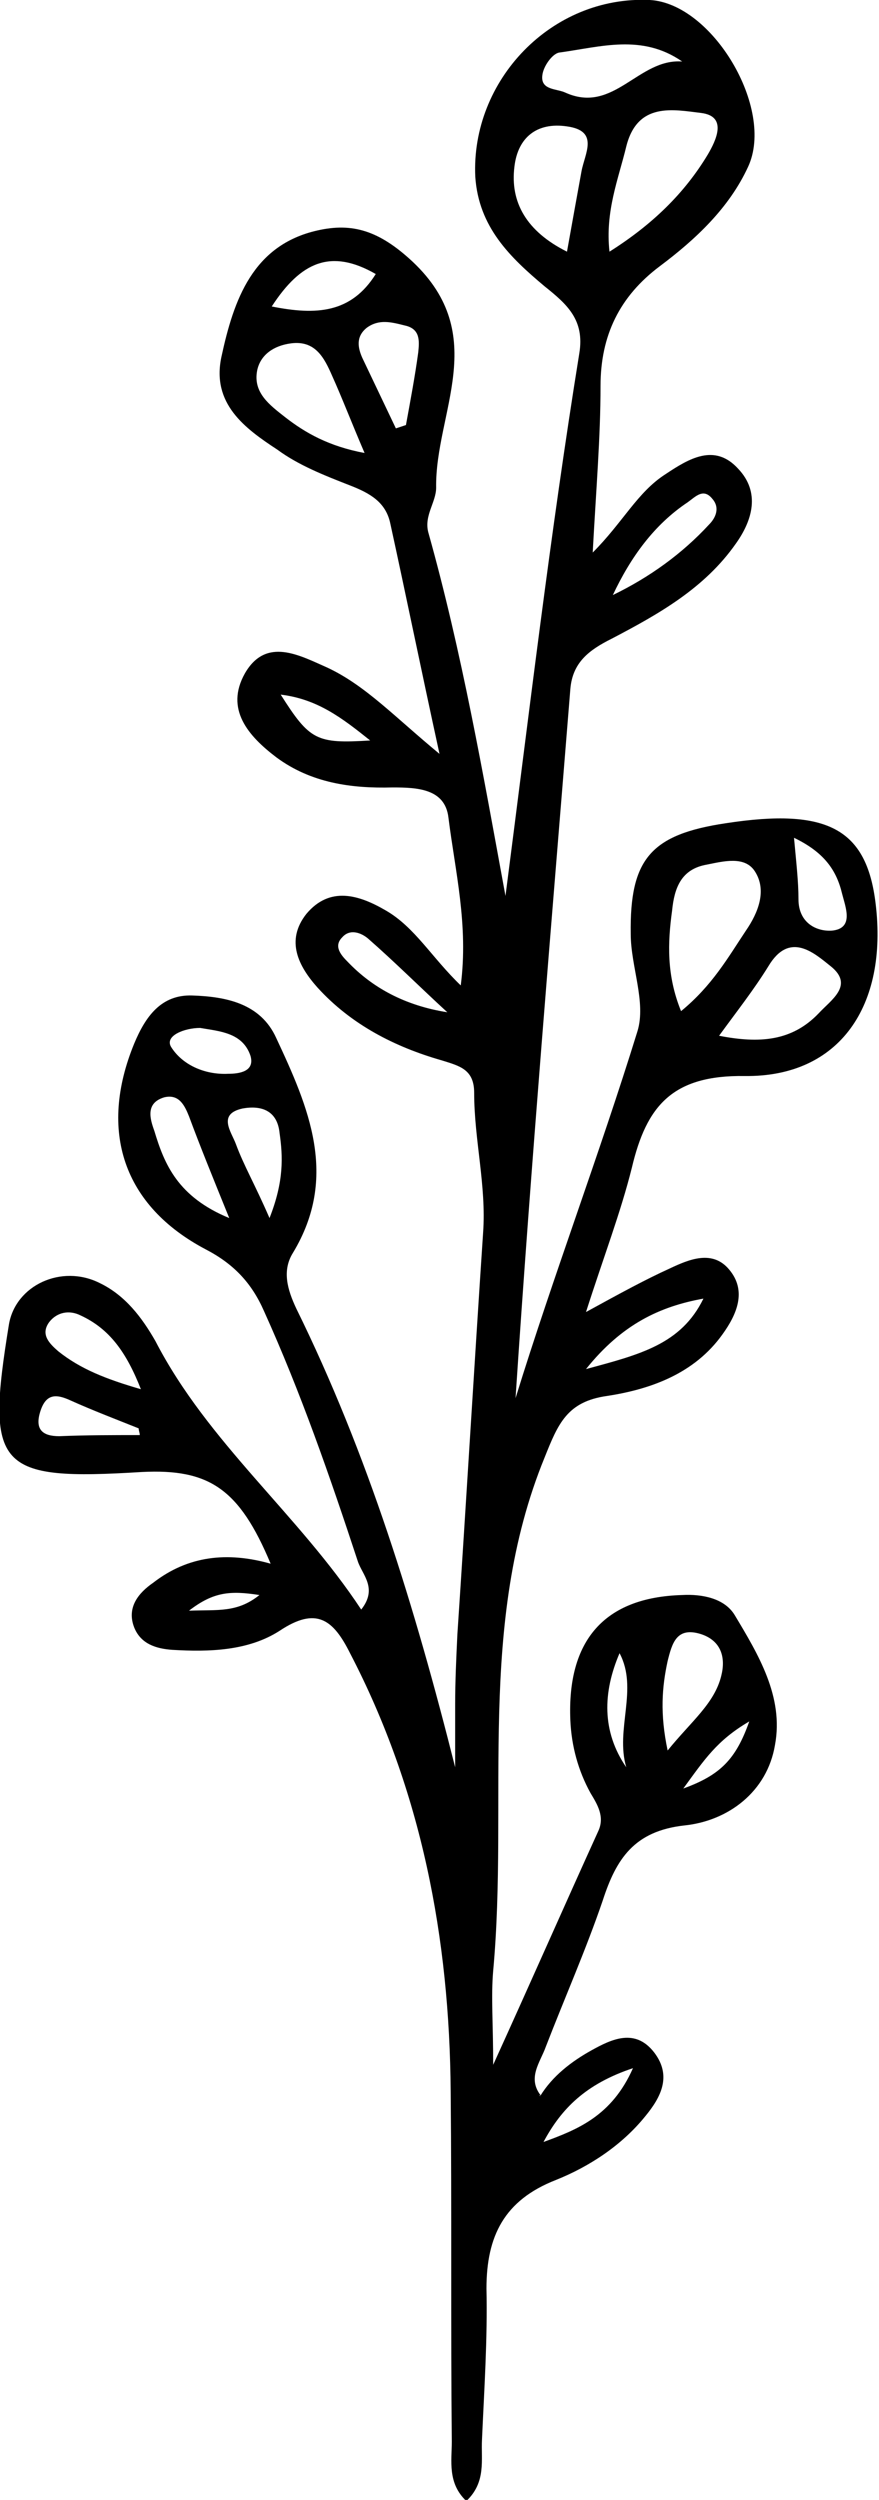 <?xml version="1.0" encoding="utf-8"?>
<!-- Generator: Adobe Illustrator 25.3.0, SVG Export Plug-In . SVG Version: 6.00 Build 0)  -->
<svg version="1.1" id="Layer_1" xmlns="http://www.w3.org/2000/svg" xmlns:xlink="http://www.w3.org/1999/xlink" x="0px" y="0px"
	 viewBox="0 0 78.6 223.5" style="enable-background:new 0 0 78.6 223.5;" xml:space="preserve">
<path d="M48.3,187.4c1.1-1.8,2.8-3.1,4.6-4.1c1.8-1,3.9-2,5.6,0.2c1.6,2.1,0.6,4-0.8,5.7c-2.1,2.6-5,4.5-8,5.7
	c-4.6,1.8-6.2,5-6.2,9.7c0.1,4.5-0.2,9-0.4,13.5c-0.1,1.8,0.4,3.8-1.4,5.5c-1.7-1.6-1.3-3.6-1.3-5.3c-0.1-10.4,0-20.8-0.1-31.3
	c-0.1-13.7-2.6-26.9-9-39.2c-1.5-3-3-4.2-6.3-2c-2.8,1.8-6.3,1.9-9.6,1.7c-1.4-0.1-2.8-0.5-3.4-2c-0.7-1.8,0.4-3.1,1.7-4
	c3.1-2.4,6.6-2.8,10.5-1.7c-2.8-6.7-5.5-8.5-11.5-8.2c-13,0.8-14-0.3-11.9-13.2c0.6-3.5,4.7-5.4,8.1-3.7c2.3,1.1,3.8,3.1,5,5.2
	c4.7,9.1,12.8,15.5,18.4,24c1.5-1.9,0.1-3.1-0.3-4.3c-2.5-7.6-5.1-15.1-8.4-22.4c-1.1-2.5-2.7-4.2-5.2-5.5
	c-7.4-3.9-9.6-10.6-6.4-18.4c1-2.4,2.4-4.4,5.2-4.3c3,0.1,6.1,0.7,7.5,3.8c2.9,6.2,5.6,12.4,1.5,19.2c-1,1.6-0.5,3.3,0.3,5
	c6.4,13,10.6,26.7,14.2,41c0-1.9,0-3.7,0-5.6c0-2.1,0.1-4.2,0.2-6.3c0.8-12,1.5-23.9,2.3-35.9c0.3-4.2-0.8-8.3-0.8-12.5
	c0-2.1-1.3-2.4-2.9-2.9c-4.2-1.2-8.1-3.2-11.1-6.5c-1.7-1.9-2.9-4.2-1-6.6c2.1-2.5,4.7-1.7,7.1-0.3c2.6,1.5,4.1,4.2,6.7,6.7
	c0.7-5.4-0.5-10.2-1.1-15c-0.3-2.6-2.8-2.7-5-2.7c-3.7,0.1-7.3-0.4-10.4-2.7c-2.5-1.9-4.6-4.3-2.8-7.5c1.9-3.3,4.9-1.6,7.4-0.5
	c3.4,1.6,6,4.4,10,7.7c-1.7-7.8-3-14.2-4.4-20.6c-0.4-1.9-1.8-2.7-3.6-3.4c-2.3-0.9-4.6-1.8-6.5-3.2c-2.9-1.9-5.9-4.1-5-8.3
	c1.1-5.1,2.8-10,8.6-11.3c3.1-0.7,5.5,0,8.5,2.8c7,6.6,2,13.5,2.1,20.2c0,1.3-1.1,2.5-0.7,4c3,10.7,4.9,21.6,6.9,32.5
	c2.1-16.2,4-32.4,6.6-48.5c0.5-3-1.1-4.4-3.1-6c-3.1-2.6-5.9-5.3-6.2-9.8C42.1,7.2,49.3-0.4,58.1,0c5.6,0.3,11.2,9.7,8.8,14.9
	c-1.7,3.7-4.7,6.5-7.9,8.9c-3.6,2.7-5.3,6.2-5.3,10.7c0,4.6-0.4,9.3-0.7,14.9c2.7-2.7,4-5.4,6.5-7c2.1-1.4,4.4-2.8,6.5-0.5
	c2,2.1,1.3,4.6-0.2,6.7c-2.8,4-6.9,6.3-11.1,8.5c-2,1-3.5,2.1-3.7,4.5c-1.7,21.1-3.5,42.2-4.9,63.4c3.4-11,7.5-21.8,10.9-32.8
	c0.8-2.6-0.6-5.8-0.6-8.7c-0.1-6.7,1.8-8.9,8.5-9.9c9.1-1.4,12.6,0.5,13.4,7.2c1.1,9.1-3.2,15.5-11.7,15.4
	c-6.5-0.1-8.8,2.7-10.1,8.2c-1,4-2.5,7.9-4.1,12.9c3.1-1.7,5.3-2.9,7.5-3.9c1.7-0.8,3.8-1.7,5.3,0.1c1.6,1.9,0.7,4-0.6,5.8
	c-2.5,3.5-6.4,4.9-10.3,5.5c-3.6,0.5-4.4,2.5-5.6,5.5c-6.1,14.9-3.2,30.6-4.6,45.9c-0.2,2.3,0,4.7,0,8.4c3.5-7.7,6.4-14.3,9.4-20.9
	c0.6-1.3-0.1-2.4-0.7-3.4c-1.1-2-1.7-4.2-1.8-6.5c-0.3-7.1,3-11,10-11.2c1.8-0.1,3.8,0.3,4.7,1.8c2.1,3.5,4.4,7.3,3.6,11.6
	c-0.7,4.2-4.2,6.8-8.1,7.2c-4.5,0.5-6.1,3-7.3,6.7c-1.5,4.4-3.4,8.7-5.1,13.1c-0.5,1.4-1.7,2.8-0.4,4.4l-0.2-0.1L48.3,187.4z
	 M60.9,90.4c2.8-2.3,4.2-4.8,5.8-7.2c1.1-1.6,1.9-3.6,0.8-5.3c-0.9-1.4-2.8-0.9-4.3-0.6c-2.3,0.4-2.9,2.1-3.1,4.1
	C59.7,84.3,59.6,87.2,60.9,90.4z M54.5,22.5c3.8-2.4,6.7-5.2,8.8-8.7c0.7-1.2,1.8-3.4-0.6-3.7c-2.5-0.3-5.7-1-6.7,3
	C55.3,16,54.1,18.9,54.5,22.5z M64.3,92.6c3.6,0.7,6.5,0.5,8.9-2c1.1-1.2,3.2-2.5,1.1-4.2c-1.5-1.2-3.7-3.2-5.6,0
	C67.4,88.5,65.9,90.4,64.3,92.6z M32.6,40.5c-1.2-2.8-2-4.9-2.9-6.9C29,32,28.2,30.4,26,30.7c-1.5,0.2-2.7,1-3,2.4
	c-0.4,2,1.1,3.1,2.5,4.2C27.3,38.7,29.4,39.9,32.6,40.5z M50.7,22.5c0.5-2.8,0.9-5,1.3-7.2c0.3-1.6,1.6-3.6-1.3-4
	c-2.7-0.4-4.4,1-4.7,3.6C45.6,18.1,47.1,20.7,50.7,22.5z M61,5.5C57.4,3,53.7,4.2,50,4.7c-0.6,0.1-1.4,1.2-1.5,2
	c-0.2,1.4,1.3,1.2,2.1,1.6C54.9,10.2,57.1,5.2,61,5.5z M59.7,156.5c2.1-2.6,4.2-4.2,4.8-6.7c0.4-1.6,0-3.1-1.8-3.7
	c-2.2-0.7-2.6,0.8-3,2.4C59.2,150.8,59,153.2,59.7,156.5z M35.4,38.3c0.3-0.1,0.6-0.2,0.9-0.3c0.4-2.2,0.8-4.3,1.1-6.5
	c0.1-1,0.2-2.1-1.2-2.4c-1.2-0.3-2.3-0.6-3.4,0.2c-1,0.8-0.8,1.8-0.4,2.7C33.4,34.1,34.4,36.2,35.4,38.3z M20.5,108.9
	c-1.5-3.7-2.6-6.4-3.6-9.1c-0.4-1-0.9-2-2.2-1.7c-1.7,0.5-1.3,1.9-0.9,3C14.7,104.1,15.9,107,20.5,108.9z M54.8,53.2
	c3.3-1.6,6.2-3.7,8.6-6.3c0.6-0.6,1-1.5,0.3-2.3c-0.8-1-1.5-0.2-2.2,0.3C58.5,46.9,56.4,49.8,54.8,53.2z M12.6,124.2
	c-1.3-3.3-2.8-5.4-5.4-6.6c-1-0.5-2.1-0.3-2.8,0.6c-0.8,1.1,0,1.9,0.8,2.6C7.2,122.4,9.5,123.3,12.6,124.2z M24.3,27.4
	c4,0.8,7.1,0.6,9.3-2.9C29.6,22.2,26.9,23.4,24.3,27.4z M24.1,108.9c1.3-3.3,1.2-5.5,0.9-7.6c-0.2-2-1.6-2.5-3.3-2.2
	c-2.3,0.5-1,2.1-0.6,3.2C21.8,104.2,22.8,105.9,24.1,108.9z M71,74.9c0.2,2.2,0.4,3.9,0.4,5.5c0,2.1,1.6,2.9,3,2.8
	c2-0.2,1.2-2.1,0.9-3.3C74.8,77.8,73.7,76.2,71,74.9z M62.9,116.1c-3.9,0.7-7.3,2.3-10.5,6.3C57.2,121.1,60.9,120.2,62.9,116.1z
	 M40,90.5c-2.4-2.2-4.7-4.5-7.1-6.6c-0.6-0.5-1.6-0.9-2.3-0.1c-0.8,0.8-0.1,1.6,0.5,2.2C33.3,88.3,36.2,89.9,40,90.5z M17.9,91.9
	c-1.4,0-3.2,0.7-2.6,1.7c1,1.6,3,2.5,5.1,2.4c1,0,2.4-0.2,2-1.6C21.7,92.3,19.6,92.2,17.9,91.9z M56,158c-1-3.4,1.1-7-0.6-10.2
	C53.9,151.3,53.8,154.8,56,158z M12.5,128.3c0-0.2-0.1-0.4-0.1-0.6c-2-0.8-4.1-1.6-6.1-2.5c-1.3-0.6-2.2-0.6-2.7,1
	c-0.5,1.6,0.2,2.2,1.7,2.2C7.7,128.3,10.1,128.3,12.5,128.3z M48.6,191.5c3-1.1,6.1-2.3,8-6.6C52.4,186.3,50.2,188.5,48.6,191.5z
	 M25.1,62.1c2.6,4.1,3.2,4.4,8,4.1C30.6,64.2,28.4,62.5,25.1,62.1z M67,153.9c-2.9,1.7-4,3.4-5.9,6C64.4,158.7,65.8,157.3,67,153.9z
	 M16.9,144c2.6-0.1,4.3,0.2,6.3-1.4C20.6,142.2,19.1,142.3,16.9,144z"/>
</svg>
